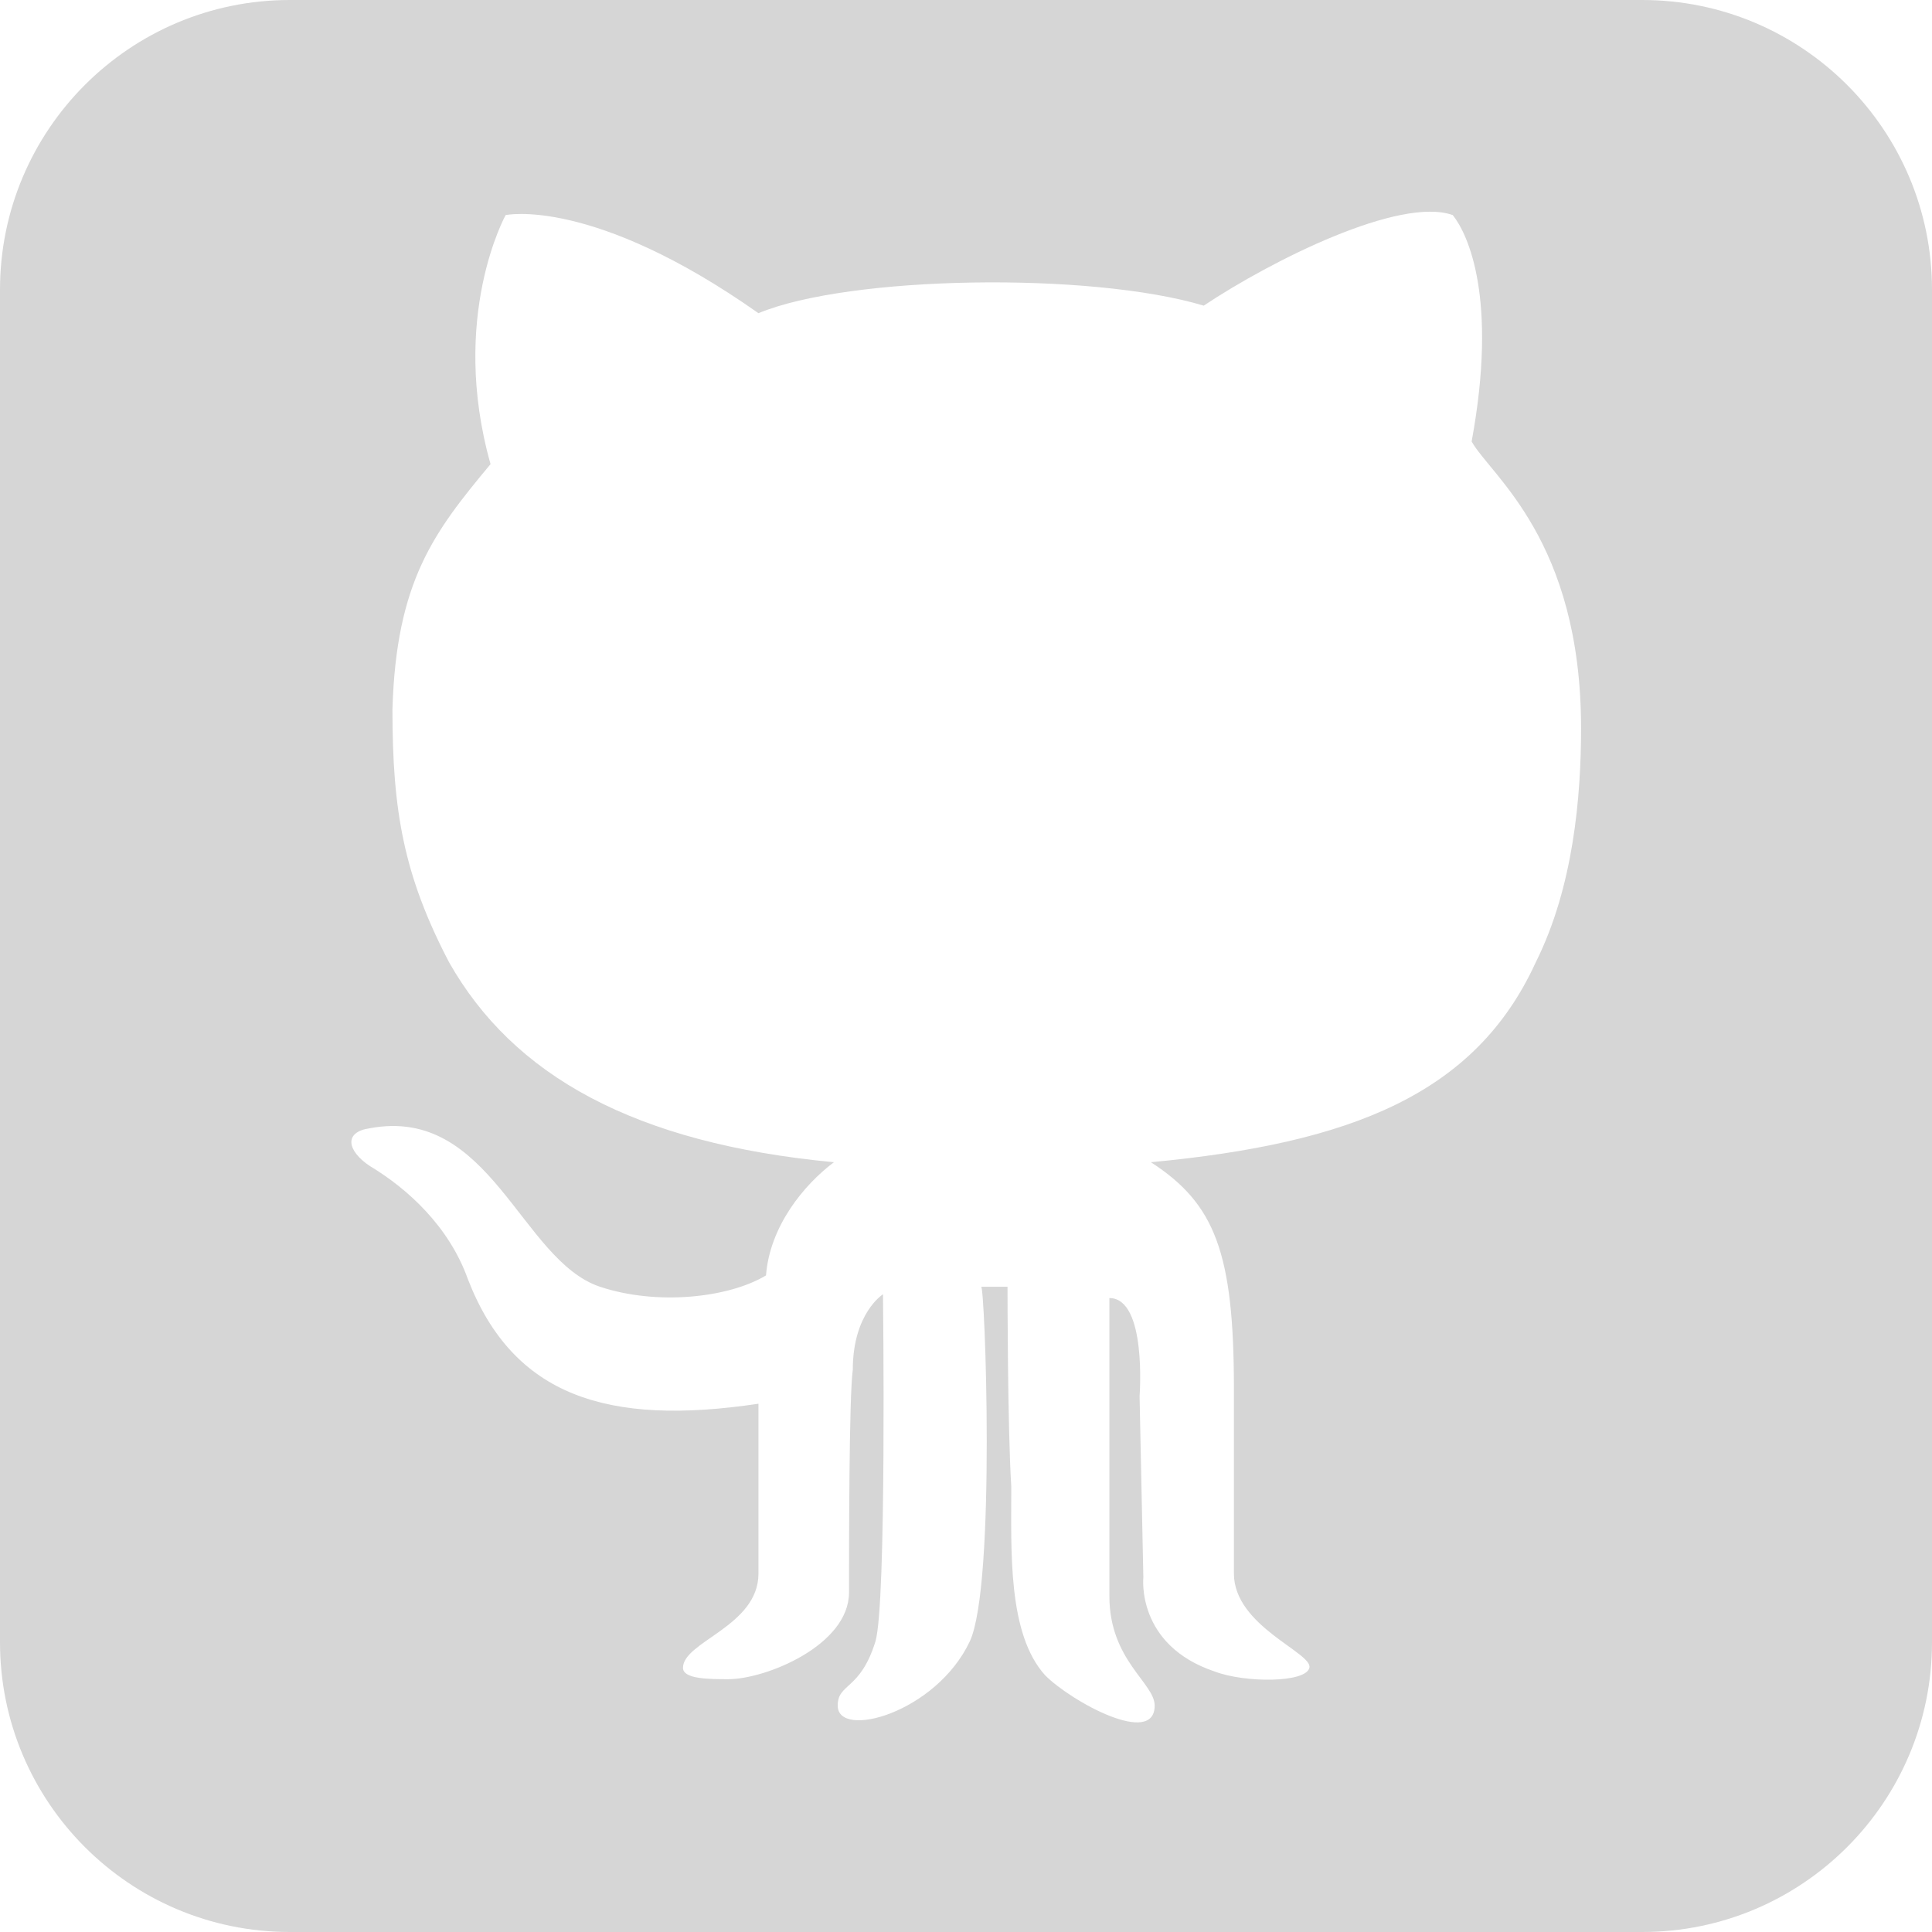 <?xml version="1.0" encoding="utf-8"?>
<!-- Generator: Adobe Illustrator 25.0.1, SVG Export Plug-In . SVG Version: 6.00 Build 0)  -->
<svg version="1.1" id="Layer_1" xmlns="http://www.w3.org/2000/svg" xmlns:xlink="http://www.w3.org/1999/xlink" x="0px" y="0px"
	 viewBox="0 0 512 512" style="enable-background:new 0 0 512 512;" xml:space="preserve">
<style type="text/css">
	.st0{fill:#D6D6D6;}
</style>
<path class="st0" d="M76.8,0h358.4C477.6,0,512,34.4,512,76.8v358.4c0,42.4-34.4,76.8-76.8,76.8H76.8C34.4,512,0,477.6,0,435.2V76.8
	C0,34.4,34.4,0,76.8,0z M119,255c17,30,49,48,102,53c-8,6-17,17-18,30c-10,6-29,8-44,3c-21-7-29-48-61-42c-7,1-6,6,0,10
	c10,6,21,16,26,30c12,31,37,39,77,33v45c0,14-20,18-20,25c0,3,7,3,12,3c10,0,32-9,32-23c0-12,0-52,1-59c0-15,8-20,8-20s1,82-2,92
	c-4,13-10,11-10,17c0,9,26,2,35-17c7-15,4-95,3-94h7c0,0,0,37,1,53c0,17-1,39,9,50c7,7,29,19,29,8c0-6-12-12-12-29v-79
	c10,0,8,26,8,26l1,48c0,0-2,18,19,25c8,3,24,3,25-1s-20-11-20-25v-49c0-36-5-49-22-60c53-5,86-18,102-53c10-20,12-44,12-62
	c0-50-24-67-29-76c7-38-1-55-5-60c-14-5-48,12-66,24c-30-9-94-8-118,2c-44-31-67-26-67-26s-15,27-4,66c-15,18-25,31-26,65
	C104,215,107,232,119,255z"/>
</svg>

